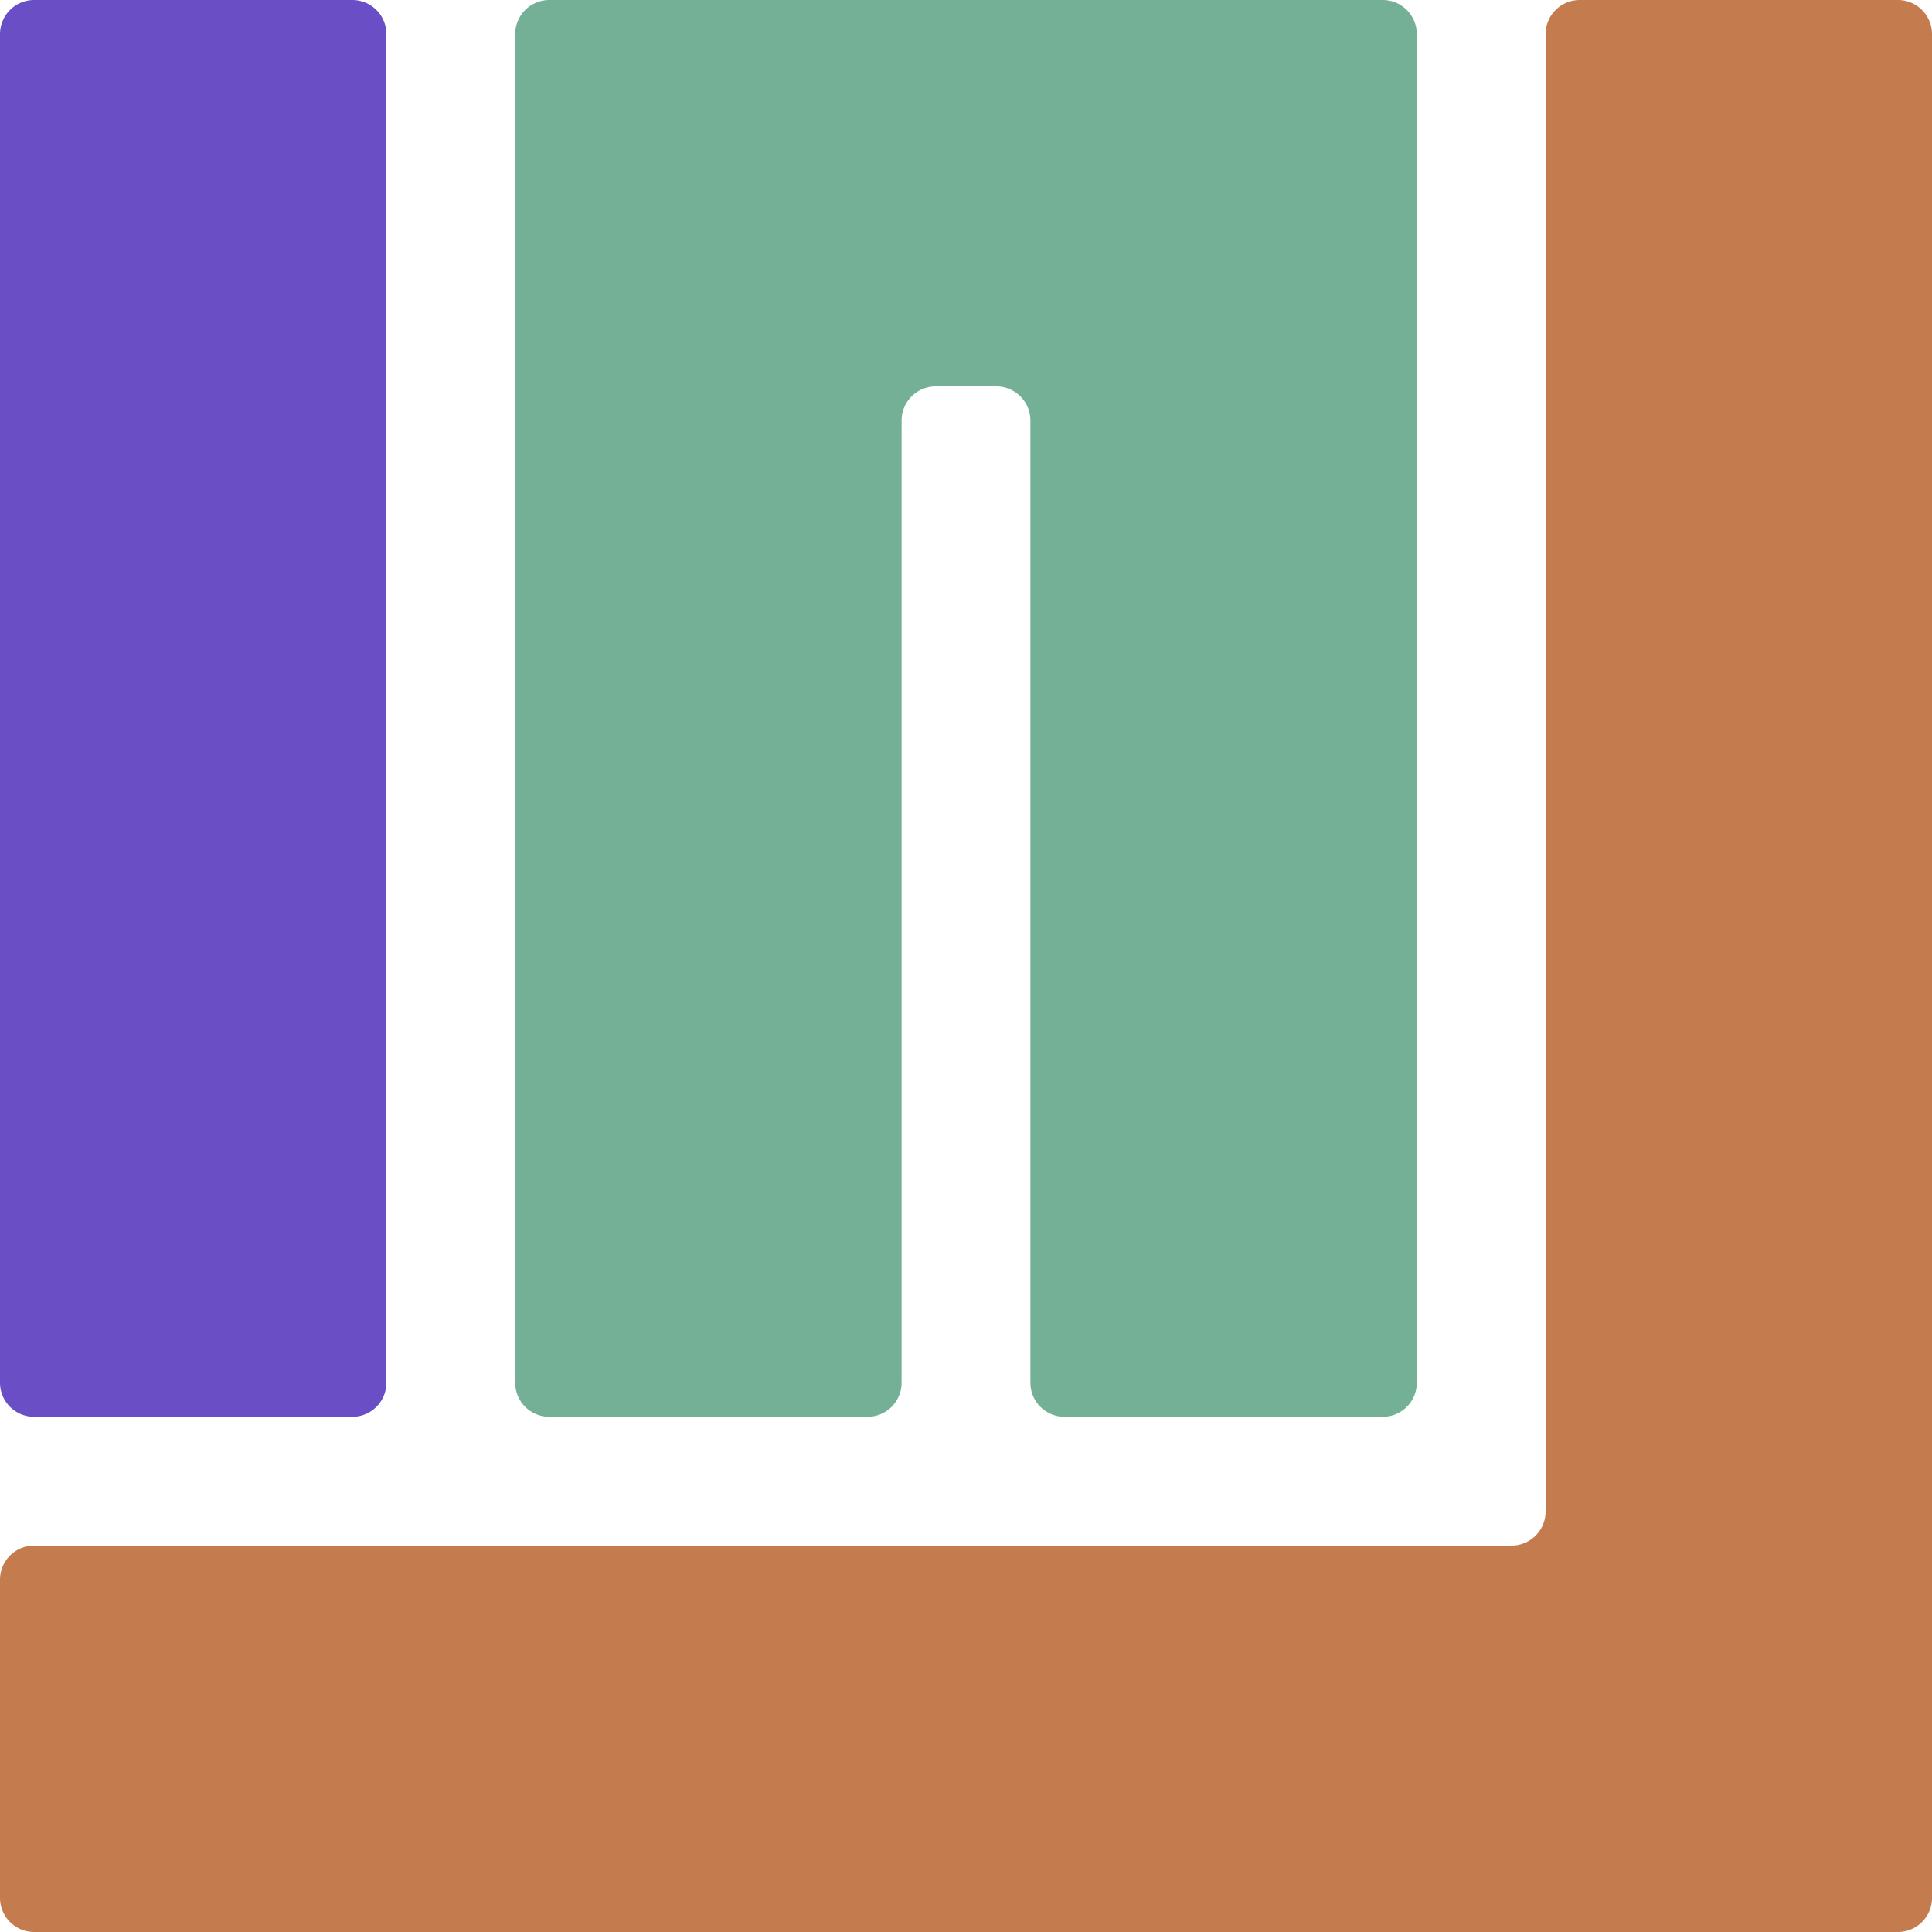 <?xml version="1.0" encoding="UTF-8" standalone="no"?>
<!-- Created with Inkscape (http://www.inkscape.org/) -->

<svg
   width="75mm"
   height="75mm"
   viewBox="0 0 75 75"
   version="1.1"
   id="svg5"
   inkscape:version="1.2.2 (732a01da63, 2022-12-09)"
   sodipodi:docname="icon.svg"
   xmlns:inkscape="http://www.inkscape.org/namespaces/inkscape"
   xmlns:sodipodi="http://sodipodi.sourceforge.net/DTD/sodipodi-0.dtd"
   xmlns="http://www.w3.org/2000/svg"
   xmlns:svg="http://www.w3.org/2000/svg">
  <sodipodi:namedview
     id="namedview7"
     pagecolor="#505050"
     bordercolor="#eeeeee"
     borderopacity="1"
     inkscape:showpageshadow="0"
     inkscape:pageopacity="0"
     inkscape:pagecheckerboard="0"
     inkscape:deskcolor="#505050"
     inkscape:document-units="mm"
     showgrid="false"
     showguides="true"
     inkscape:zoom="0.84096521"
     inkscape:cx="4.1618844"
     inkscape:cy="460.18551"
     inkscape:window-width="2560"
     inkscape:window-height="1494"
     inkscape:window-x="-11"
     inkscape:window-y="-11"
     inkscape:window-maximized="1"
     inkscape:current-layer="layer1" />
  <defs
     id="defs2">
    <inkscape:path-effect
       effect="fillet_chamfer"
       id="path-effect8445"
       is_visible="true"
       lpeversion="1"
       nodesatellites_param="F,0,0,1,0,1.323,0,1 @ F,0,0,1,0,1.323,0,1 @ F,0,0,1,0,1.323,0,1 @ F,0,0,1,0,1.323,0,1 @ F,0,0,1,0,1.323,0,1 @ F,0,0,1,0,1.323,0,1 @ F,0,0,1,0,1.323,0,1 @ F,0,0,1,0,1.323,0,1"
       unit="px"
       method="auto"
       mode="F"
       radius="5"
       chamfer_steps="1"
       flexible="false"
       use_knot_distance="true"
       apply_no_radius="true"
       apply_with_radius="true"
       only_selected="false"
       hide_knots="false" />
    <inkscape:path-effect
       effect="fillet_chamfer"
       id="path-effect8443"
       is_visible="true"
       lpeversion="1"
       nodesatellites_param="F,0,0,1,0,1.323,0,1 @ F,0,0,1,0,1.323,0,1 @ F,0,0,1,0,1.323,0,1 @ F,0,0,1,0,1.323,0,1"
       unit="px"
       method="auto"
       mode="F"
       radius="5"
       chamfer_steps="1"
       flexible="false"
       use_knot_distance="true"
       apply_no_radius="true"
       apply_with_radius="true"
       only_selected="false"
       hide_knots="false" />
    <inkscape:path-effect
       effect="fillet_chamfer"
       id="path-effect8441"
       is_visible="true"
       lpeversion="1"
       nodesatellites_param="F,0,0,1,0,1.323,0,1 @ F,0,0,1,0,1.323,0,1 @ F,0,0,1,0,1.323,0,1 @ F,0,0,1,0,1.323,0,1 @ F,0,0,1,0,1.323,0,1 @ F,0,0,1,0,1.323,0,1 @ F,0,0,1,0,1.323,0,1 @ F,0,0,1,0,1.323,0,1 @ F,0,0,1,0,1.323,0,1 @ F,0,0,1,0,1.323,0,1 @ F,0,0,1,0,1.323,0,1 @ F,0,0,1,0,1.323,0,1"
       unit="px"
       method="auto"
       mode="F"
       radius="5"
       chamfer_steps="1"
       flexible="false"
       use_knot_distance="true"
       apply_no_radius="true"
       apply_with_radius="true"
       only_selected="false"
       hide_knots="false" />
  </defs>
  <g
     inkscape:label="图层 1"
     inkscape:groupmode="layer"
     id="layer1"
     transform="translate(0,9.7006865e-5)">
    <path
       style="fill:#694ec6;fill-opacity:1;stroke-width:0.353"
       id="rect8334"
       width="15"
       height="55"
       x="0"
       y="-9.7006865e-05"
       inkscape:path-effect="#path-effect8443"
       d="M 1.323,-9.7006865e-5 H 13.677 A 1.323,1.323 45 0 1 15,1.323 V 53.677 a 1.323,1.323 135 0 1 -1.323,1.323 H 1.323 A 1.323,1.323 45 0 1 1.8406154e-4,53.677 V 1.323 A 1.323,1.323 135 0 1 1.323,-9.7006865e-5 Z"
       sodipodi:type="rect" />
    <path
       id="rect8342"
       style="fill:#74b096;fill-opacity:1;stroke-width:0.353"
       d="m 20,1.323 v 12.354 40 a 1.323,1.323 45 0 0 1.323,1.323 H 33.677 A 1.323,1.323 135 0 0 35,53.677 V 16.323 a 1.323,1.323 135 0 1 1.323,-1.323 l 2.354,0 a 1.323,1.323 45 0 1 1.323,1.323 v 37.354 a 1.323,1.323 45 0 0 1.323,1.323 l 12.354,0 A 1.323,1.323 135 0 0 55,53.677 V 16.323 a 566972.62,566972.62 90 0 0 -6e-6,-2.646 L 55,1.323 A 1.323,1.323 45 0 0 53.677,-9.1180585e-5 L 41.323,-8.8194153e-6 A 396876.33,396876.33 180 0 1 38.677,0 H 36.323 21.323 a 1.323,1.323 135 0 0 -1.323,1.323 z"
       sodipodi:nodetypes="ccccccccccccc"
       inkscape:path-effect="#path-effect8441"
       inkscape:original-d="M 20.000329,0 V 15.00012 54.99974 H 34.99993 V 15.00012 h 5.00021 V 54.99974 H 55.00026 V 15.00012 L 55.00019,-1e-4 40.00014,0 h -5.00021 z" />
    <path
       id="rect8348"
       style="fill:#c47c4e;fill-opacity:1;stroke-width:0.353"
       d="M 60,1.323 V 58.677 A 1.323,1.323 135 0 1 58.677,60 H 1.323 A 1.323,1.323 135 0 0 0,61.323 V 73.677 A 1.323,1.323 45 0 0 1.323,75 H 58.677 73.677 A 1.323,1.323 135 0 0 75,73.677 V 61.323 1.323 A 1.323,1.323 45 0 0 73.677,0 H 61.323 A 1.323,1.323 135 0 0 60,1.323 Z"
       inkscape:path-effect="#path-effect8445"
       inkscape:original-d="M 60.00005,0 V 59.99995 H 0 V 75.00007 H 60.00005 75.00019 V 59.99995 0 Z" />
  </g>
</svg>
